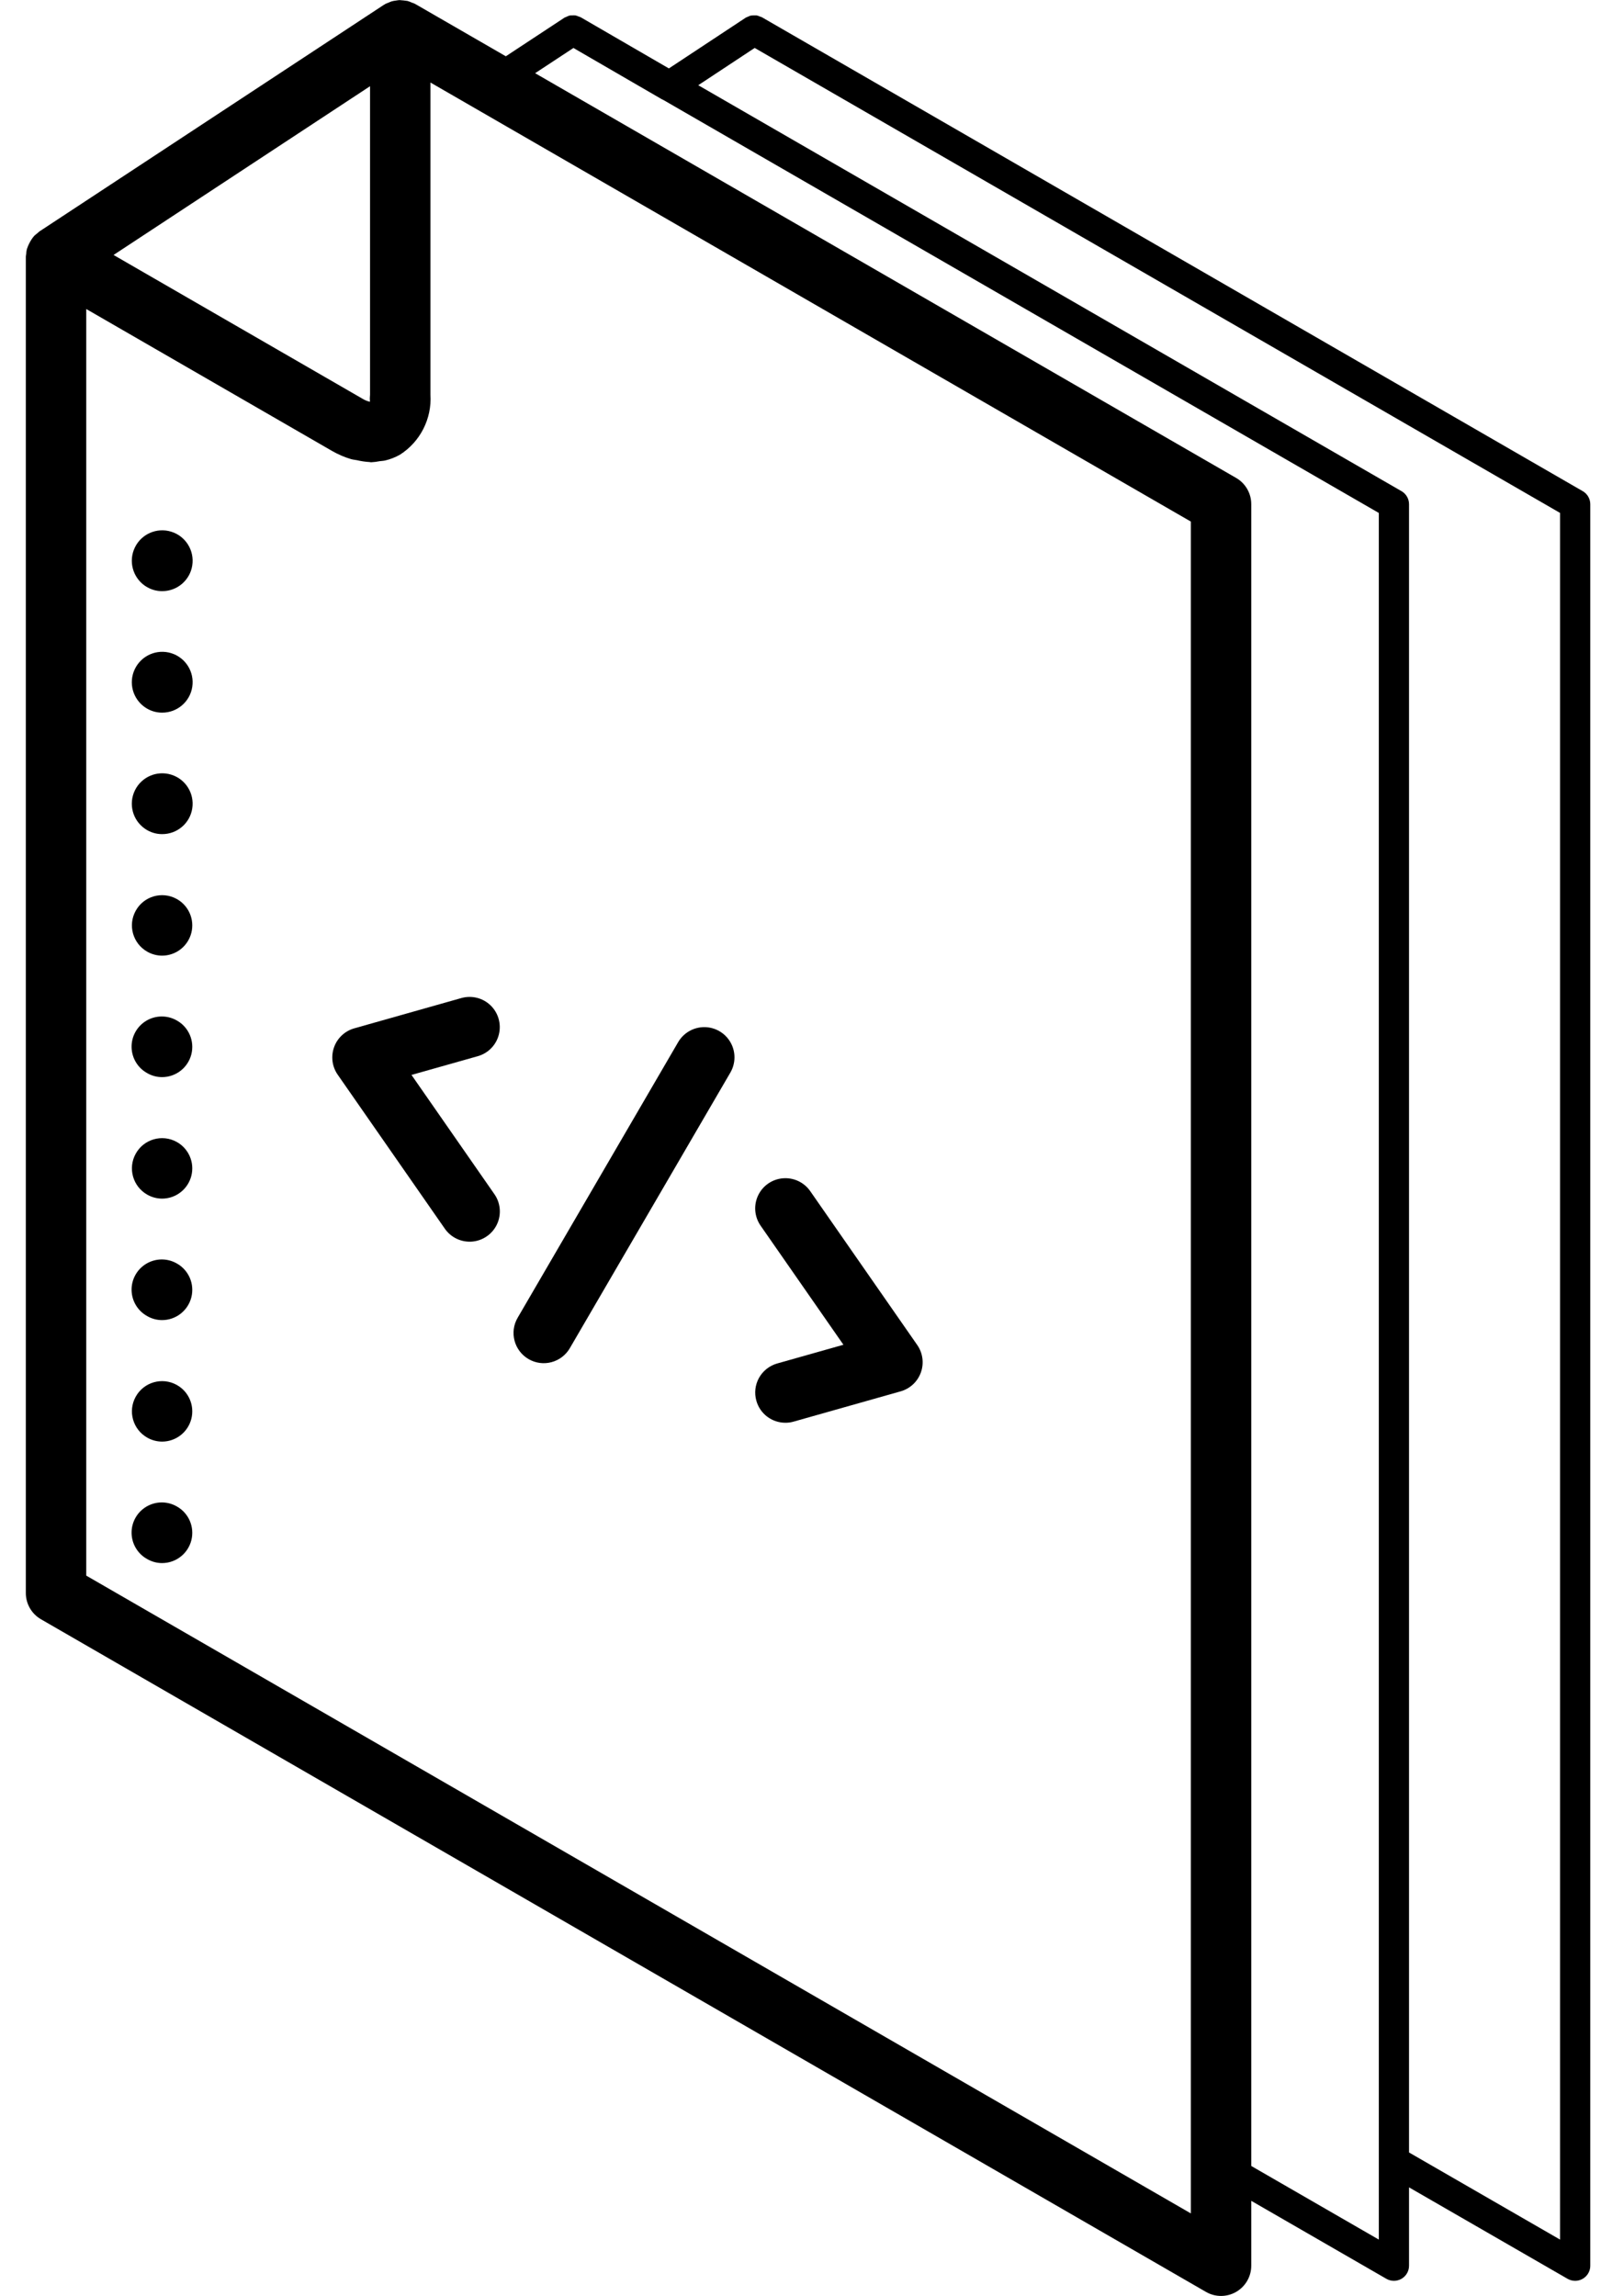<?xml version="1.0" encoding="UTF-8"?>
<svg width="53px" height="76px" viewBox="0 0 53 76" version="1.1" xmlns="http://www.w3.org/2000/svg" xmlns:xlink="http://www.w3.org/1999/xlink">
    <!-- Generator: Sketch 52.6 (67491) - http://www.bohemiancoding.com/sketch -->
    <title>Group</title>
    <desc>Created with Sketch.</desc>
    <g id="Page-1" stroke="none" stroke-width="1" fill="none" fill-rule="evenodd">
        <g id="noun_Settings-File_1403491" fill="#000000">
            <g id="Group">
                <g>
                    <path d="M52.395,16.258 L25.243,0.583 L25.216,0.567 C25.198,0.56 25.181,0.554 25.163,0.55 C25.125,0.531 25.084,0.517 25.042,0.509 C24.979,0.506 24.915,0.509 24.853,0.516 C24.821,0.525 24.791,0.538 24.762,0.553 C24.737,0.561 24.713,0.571 24.69,0.583 L22.143,2.265 L19.216,0.567 C19.195,0.558 19.172,0.55 19.149,0.544 C19.116,0.529 19.082,0.517 19.047,0.51 C19.014,0.506 18.981,0.506 18.948,0.509 C18.918,0.508 18.888,0.51 18.858,0.514 C18.821,0.524 18.785,0.539 18.752,0.557 C18.731,0.564 18.71,0.572 18.69,0.582 L16.745,1.863 L13.75,0.134 L13.735,0.128 L13.724,0.12 C13.696,0.105 13.665,0.099 13.635,0.087 C13.588,0.064 13.538,0.046 13.488,0.031 C13.402,0.019 13.315,0.009 13.228,0.003 C13.187,0.006 13.146,0.011 13.105,0.019 C13.059,0.024 13.013,0.032 12.969,0.044 C12.931,0.057 12.894,0.072 12.858,0.089 C12.821,0.102 12.785,0.117 12.75,0.134 C12.74,0.139 12.733,0.148 12.724,0.153 C12.716,0.158 12.708,0.16 12.7,0.165 L1.305,7.661 C1.278,7.682 1.252,7.705 1.227,7.728 C1.193,7.754 1.161,7.782 1.13,7.811 C1.101,7.845 1.073,7.881 1.048,7.918 C0.98,8.022 0.926,8.134 0.888,8.252 C0.877,8.303 0.87,8.354 0.867,8.406 C0.864,8.437 0.855,8.465 0.855,8.496 L0.855,52.733 C0.855,53.091 1.046,53.421 1.355,53.6 L39.922,75.866 C40.231,76.045 40.612,76.045 40.922,75.866 C41.231,75.687 41.422,75.357 41.422,75 L41.422,72.852 L45.895,75.433 C46.05,75.522 46.24,75.522 46.395,75.433 C46.55,75.343 46.645,75.179 46.645,75 L46.645,72.406 L51.895,75.434 C51.971,75.477 52.058,75.5 52.145,75.5 C52.421,75.499 52.645,75.276 52.645,75 L52.645,16.69 C52.645,16.512 52.55,16.347 52.395,16.258 Z M12.25,13.064 C12.241,13.143 12.24,13.221 12.247,13.3 C12.158,13.28 12.074,13.245 11.997,13.197 L3.759,8.44 L12.25,2.854 L12.25,13.064 Z M39.422,73.268 L2.855,52.156 L2.855,10.229 L10.997,14.93 C11.192,15.042 11.4,15.132 11.616,15.196 C11.685,15.217 11.751,15.22 11.819,15.234 C11.953,15.266 12.09,15.286 12.228,15.294 C12.246,15.294 12.265,15.302 12.283,15.302 C12.38,15.297 12.476,15.285 12.571,15.266 C12.631,15.257 12.693,15.257 12.751,15.243 C12.922,15.203 13.086,15.138 13.239,15.052 C13.912,14.623 14.299,13.861 14.25,13.064 L14.25,2.732 L39.422,17.265 L39.422,73.268 Z M45.645,74.135 L41.422,71.698 L41.422,16.688 C41.422,16.33 41.231,16 40.922,15.821 L17.715,2.423 L18.983,1.588 L21.904,3.282 C21.924,3.293 21.944,3.303 21.965,3.312 L45.645,16.98 L45.645,74.135 Z M51.645,74.135 L46.645,71.251 L46.645,16.69 C46.645,16.512 46.55,16.347 46.395,16.258 L23.115,2.821 L24.983,1.587 L51.645,16.979 L51.645,74.135 Z" id="Shape" fill-rule="nonzero"></path>
                    <path d="M4.815,19.401 C4.978,19.51 5.169,19.569 5.365,19.568 C5.864,19.571 6.29,19.208 6.365,18.715 C6.441,18.222 6.145,17.747 5.668,17.6 C5.191,17.452 4.679,17.676 4.463,18.126 C4.247,18.576 4.393,19.116 4.806,19.396 L4.815,19.401 Z" id="Path"></path>
                    <path d="M4.815,23.423 C4.978,23.532 5.169,23.59 5.365,23.59 C5.864,23.593 6.29,23.229 6.365,22.736 C6.441,22.243 6.145,21.769 5.668,21.621 C5.191,21.474 4.679,21.698 4.463,22.148 C4.247,22.597 4.393,23.137 4.806,23.417 L4.815,23.423 Z" id="Path"></path>
                    <path d="M4.815,27.444 C4.978,27.553 5.169,27.611 5.365,27.611 C5.864,27.614 6.29,27.251 6.365,26.758 C6.441,26.265 6.145,25.79 5.668,25.643 C5.191,25.495 4.679,25.719 4.463,26.169 C4.247,26.619 4.393,27.159 4.806,27.438 L4.815,27.444 Z" id="Path"></path>
                    <path d="M5.846,29.755 C5.364,29.491 4.759,29.666 4.493,30.147 C4.226,30.627 4.397,31.233 4.876,31.503 L4.884,31.508 C5.032,31.59 5.197,31.633 5.366,31.634 C5.823,31.633 6.221,31.323 6.334,30.88 C6.447,30.438 6.247,29.975 5.846,29.755 L5.846,29.755 Z" id="Path"></path>
                    <path d="M5.846,33.776 C5.534,33.6 5.151,33.605 4.843,33.789 C4.535,33.973 4.349,34.307 4.356,34.666 C4.363,35.025 4.561,35.352 4.876,35.524 L4.884,35.529 C5.032,35.612 5.197,35.655 5.366,35.655 C5.823,35.654 6.221,35.344 6.334,34.902 C6.447,34.459 6.247,33.996 5.846,33.776 L5.846,33.776 Z" id="Path"></path>
                    <path d="M5.846,37.798 C5.364,37.534 4.759,37.709 4.493,38.19 C4.226,38.67 4.397,39.276 4.876,39.546 L4.884,39.551 C5.032,39.633 5.197,39.676 5.366,39.677 C5.823,39.676 6.221,39.366 6.334,38.923 C6.447,38.481 6.247,38.018 5.846,37.798 L5.846,37.798 Z" id="Path"></path>
                    <path d="M5.846,41.819 C5.534,41.643 5.151,41.648 4.843,41.832 C4.535,42.016 4.349,42.35 4.356,42.709 C4.363,43.068 4.561,43.395 4.876,43.567 L4.884,43.572 C5.032,43.655 5.197,43.698 5.366,43.698 C5.823,43.697 6.221,43.387 6.334,42.945 C6.447,42.502 6.247,42.039 5.846,41.819 L5.846,41.819 Z" id="Path"></path>
                    <path d="M5.846,45.841 C5.364,45.577 4.759,45.752 4.493,46.233 C4.226,46.713 4.397,47.319 4.876,47.589 L4.884,47.594 C5.032,47.676 5.197,47.719 5.366,47.72 C5.823,47.719 6.221,47.409 6.334,46.966 C6.447,46.524 6.247,46.061 5.846,45.841 L5.846,45.841 Z" id="Path"></path>
                    <path d="M5.846,49.862 C5.534,49.686 5.151,49.691 4.843,49.875 C4.535,50.059 4.349,50.393 4.356,50.752 C4.363,51.111 4.561,51.438 4.876,51.61 L4.884,51.615 C5.032,51.697 5.197,51.741 5.366,51.741 C5.823,51.74 6.221,51.43 6.334,50.988 C6.447,50.545 6.247,50.082 5.846,49.862 L5.846,49.862 Z" id="Path"></path>
                    <path d="M11.059,34.665 C10.95,34.97 10.994,35.308 11.179,35.574 L14.722,40.667 C14.925,40.963 15.271,41.128 15.629,41.099 C15.987,41.069 16.301,40.85 16.453,40.525 C16.605,40.2 16.571,39.818 16.364,39.525 L13.622,35.582 L15.816,34.962 C16.16,34.866 16.427,34.592 16.514,34.246 C16.602,33.899 16.498,33.531 16.242,33.282 C15.985,33.033 15.615,32.94 15.271,33.038 L11.728,34.04 C11.417,34.128 11.167,34.361 11.059,34.665 Z" id="Path"></path>
                    <path d="M25.039,46.369 C25.16,46.799 25.552,47.096 25.999,47.096 C26.092,47.097 26.184,47.084 26.273,47.058 L29.816,46.056 C30.127,45.968 30.376,45.735 30.485,45.431 C30.594,45.127 30.549,44.788 30.365,44.523 L26.822,39.429 C26.618,39.136 26.273,38.974 25.916,39.004 C25.56,39.034 25.247,39.251 25.095,39.575 C24.943,39.898 24.975,40.278 25.179,40.572 L27.921,44.514 L25.728,45.134 C25.473,45.206 25.257,45.377 25.127,45.609 C24.998,45.84 24.966,46.114 25.039,46.369 Z" id="Path"></path>
                    <path d="M17.497,44.988 C17.726,45.122 17.999,45.159 18.255,45.091 C18.512,45.023 18.731,44.856 18.864,44.627 L24.179,35.503 C24.358,35.194 24.36,34.813 24.182,34.503 C24.005,34.193 23.675,34.001 23.318,34 C22.961,33.999 22.63,34.188 22.45,34.497 L17.136,43.621 C16.858,44.098 17.02,44.71 17.497,44.988 Z" id="Path"></path>
                </g>
            </g>
        </g>
    </g>
</svg>
